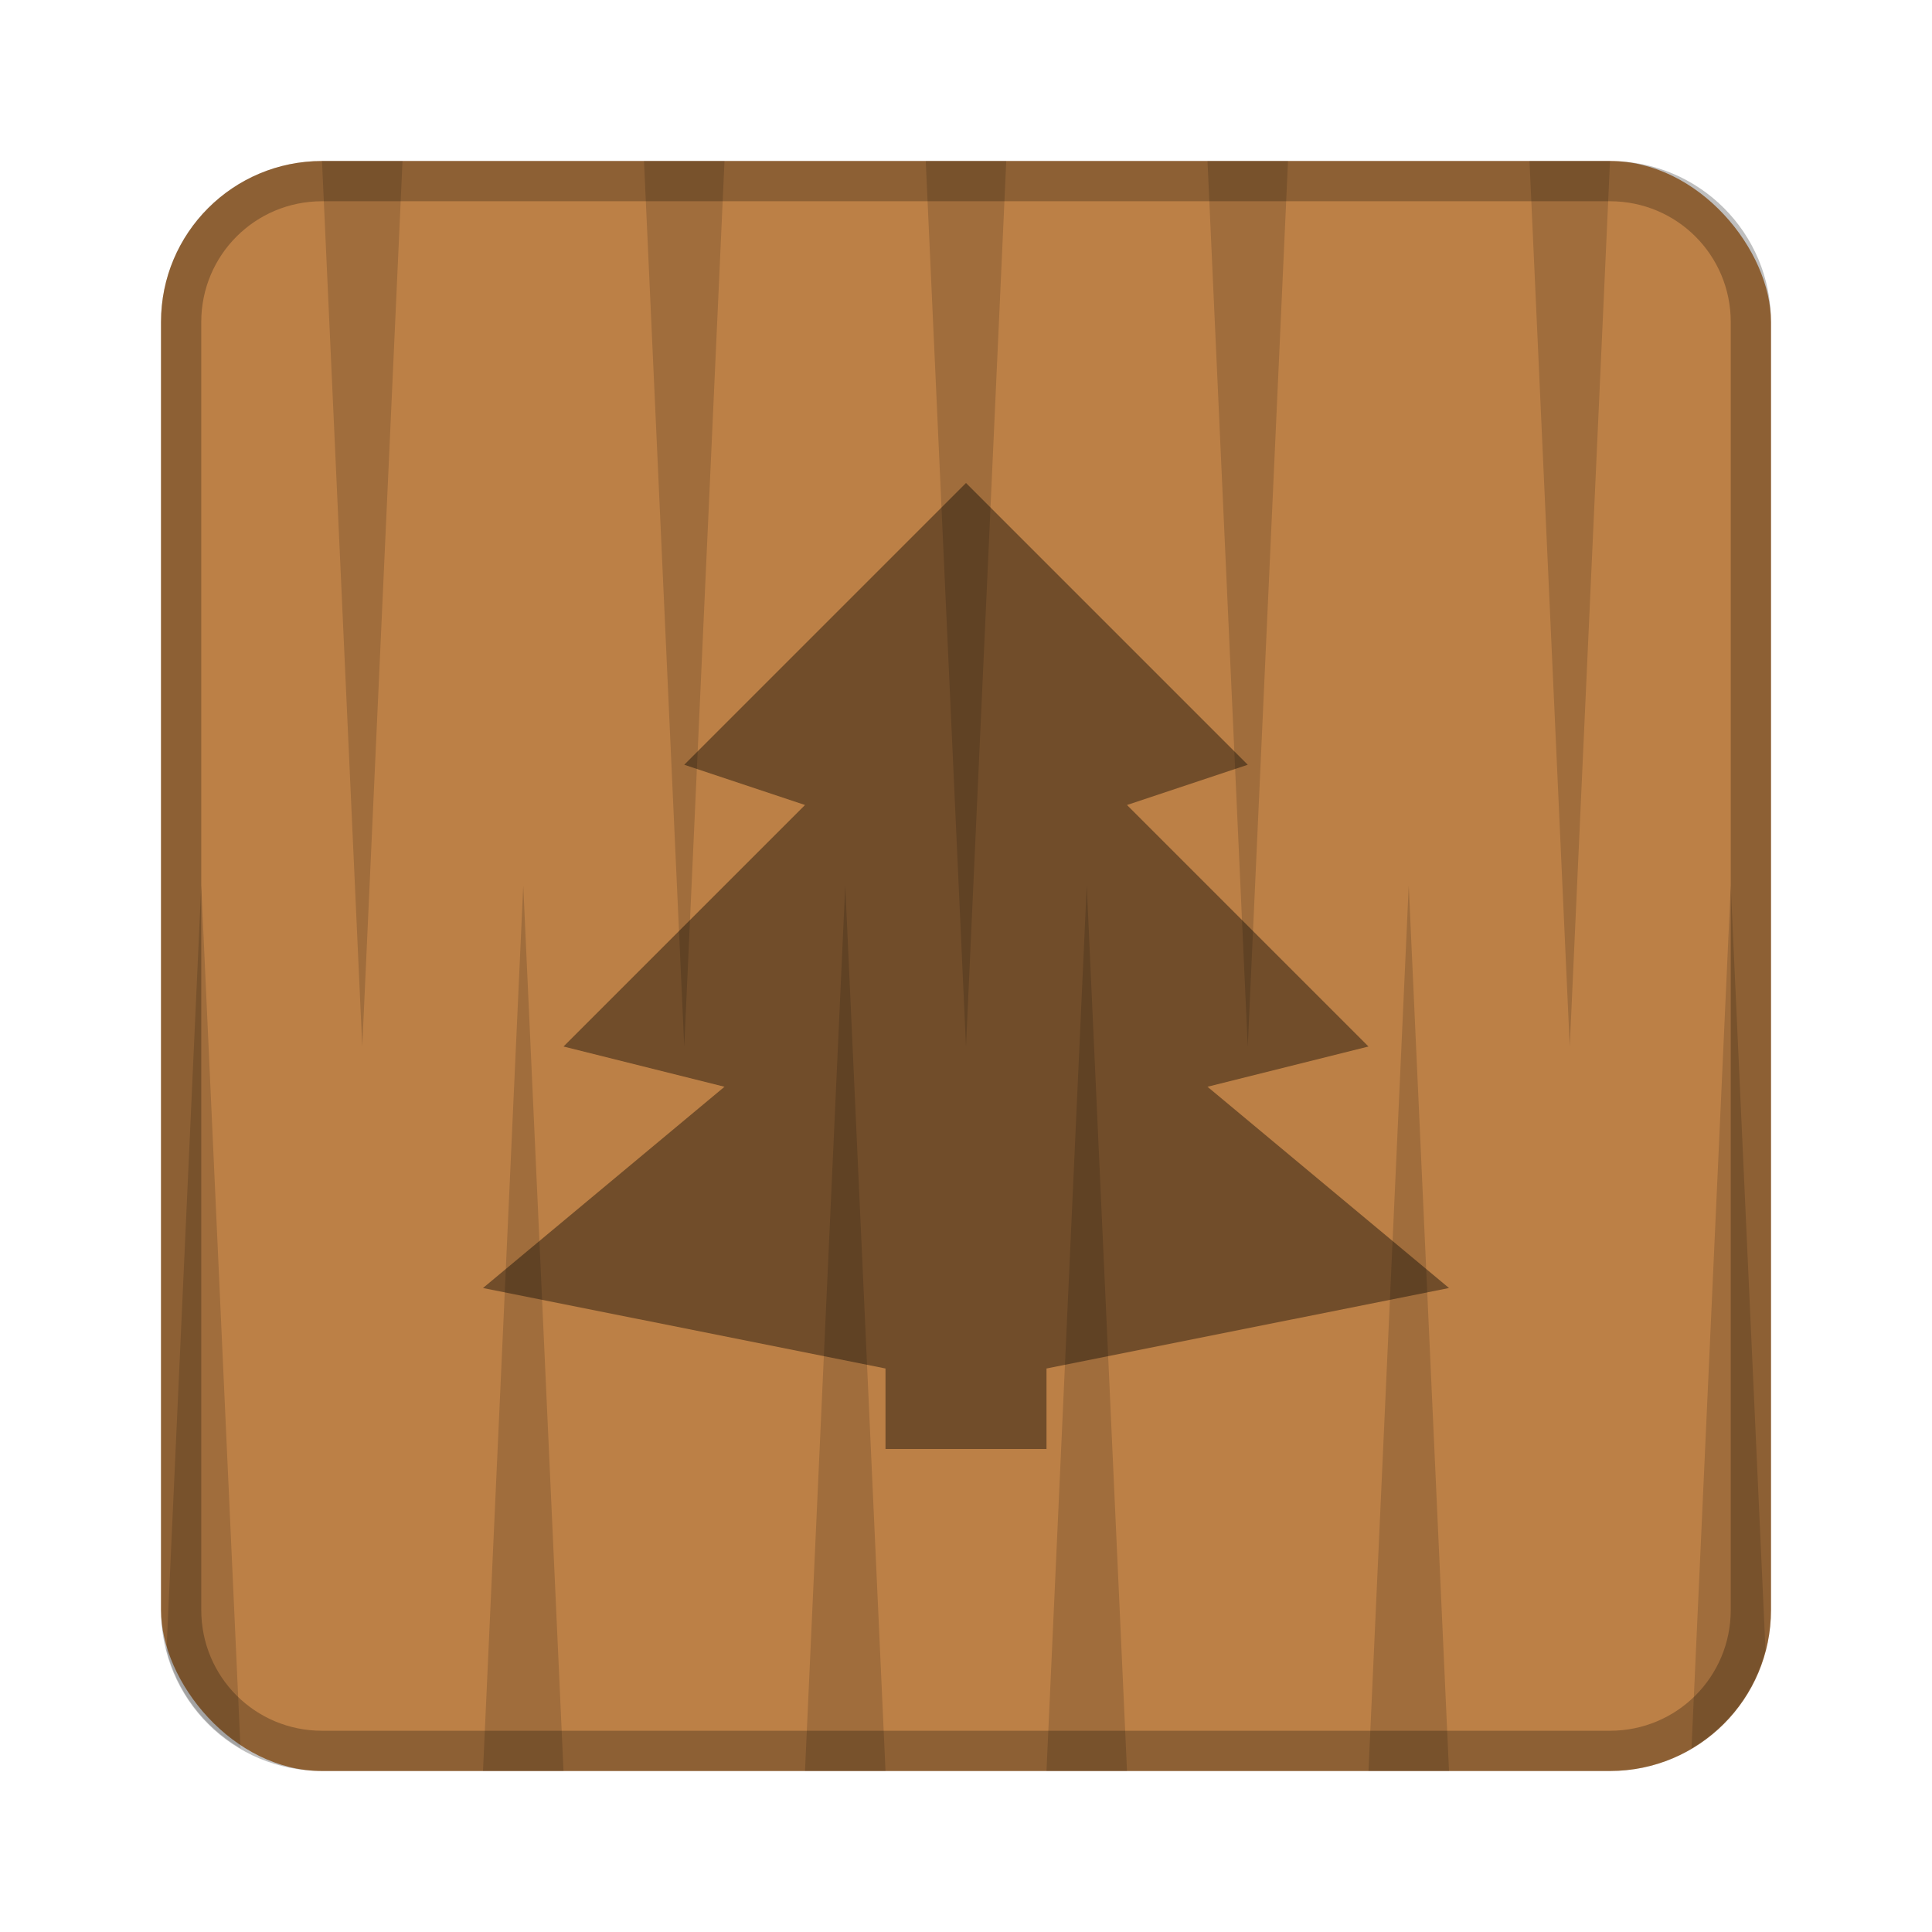 <?xml version="1.0" encoding="UTF-8" standalone="no"?>
<!-- Created with Inkscape (http://www.inkscape.org/) -->

<svg
   xmlns:dc="http://purl.org/dc/elements/1.1/"
   xmlns:cc="http://creativecommons.org/ns#"
   xmlns:rdf="http://www.w3.org/1999/02/22-rdf-syntax-ns#"
   xmlns:svg="http://www.w3.org/2000/svg"
   xmlns="http://www.w3.org/2000/svg"
   xmlns:sodipodi="http://sodipodi.sourceforge.net/DTD/sodipodi-0.dtd"
   xmlns:inkscape="http://www.inkscape.org/namespaces/inkscape"
   width="48px"
   height="48px"
   viewBox="0 0 48 48"
   version="1.1"
   id="SVGRoot"
   inkscape:version="0.92.4 (5da689c313, 2019-01-14)"
   sodipodi:docname="pino.svg">
  <defs
     id="defs815" />
  <sodipodi:namedview
     id="base"
     pagecolor="#ffffff"
     bordercolor="#666666"
     borderopacity="1.0"
     inkscape:pageopacity="0.0"
     inkscape:pageshadow="2"
     inkscape:zoom="6.5792071"
     inkscape:cx="18.319224"
     inkscape:cy="25.026752"
     inkscape:document-units="px"
     inkscape:current-layer="layer1"
     showgrid="true"
     inkscape:window-width="725"
     inkscape:window-height="405"
     inkscape:window-x="638"
     inkscape:window-y="269"
     inkscape:window-maximized="0"
     inkscape:grid-bbox="true"
     inkscape:snap-global="true">
    <inkscape:grid
       type="xygrid"
       id="grid1371" />
  </sodipodi:namedview>
  <g
     inkscape:label="Layer 1"
     inkscape:groupmode="layer"
     id="layer1">
    <rect
       style="opacity:1;vector-effect:none;fill:#bc8046;fill-opacity:1;fill-rule:evenodd;stroke:none;stroke-width:4;stroke-linecap:round;stroke-linejoin:round;stroke-miterlimit:4;stroke-dasharray:none;stroke-dashoffset:0;stroke-opacity:1;paint-order:stroke fill markers"
       id="rect1373"
       width="40"
       height="40"
       x="4"
       y="4"
       ry="4" />
    <path
       style="opacity:0.25;vector-effect:none;fill:#000000;fill-opacity:1;fill-rule:evenodd;stroke:none;stroke-width:4;stroke-linecap:round;stroke-linejoin:round;stroke-miterlimit:4;stroke-dasharray:none;stroke-dashoffset:0;stroke-opacity:1;paint-order:stroke fill markers"
       d="M 8 4 C 5.784 4 4 5.784 4 8 L 4 40 C 4 42.216 5.784 44 8 44 L 40 44 C 42.216 44 44 42.216 44 40 L 44 8 C 44 5.784 42.216 4 40 4 L 8 4 z M 8 5 L 40 5 C 41.662 5 43 6.338 43 8 L 43 40 C 43 41.662 41.662 43 40 43 L 8 43 C 6.338 43 5 41.662 5 40 L 5 8 C 5 6.338 6.338 5 8 5 z "
       id="rect826" />
    <path
       style="fill:#000000;stroke:none;stroke-width:1px;stroke-linecap:butt;stroke-linejoin:miter;stroke-opacity:1;opacity:0.4"
       d="M 24 12 L 17 19 L 20 20 L 14 26 L 18 27 L 12 32 L 22 34 L 22 36 L 24 36 L 26 36 L 26 34 L 36 32 L 30 27 L 34 26 L 28 20 L 31 19 L 24 12 z "
       id="path828" />
    <path
       style="fill:#000000;stroke:none;stroke-width:1px;stroke-linecap:butt;stroke-linejoin:miter;stroke-opacity:1;opacity:0.15"
       d="M 8 4 L 9 26 L 10 4 L 8 4 z M 16 4 L 17 26 L 18 4 L 16 4 z M 23 4 L 24 26 L 25 4 L 23 4 z M 30 4 L 31 26 L 32 4 L 30 4 z M 38 4 L 39 26 L 40 4 L 38 4 z M 5 22 L 4.137 40.992 C 4.403 42.035 5.072 42.904 5.975 43.436 L 5 22 z M 13 22 L 12 44 L 14 44 L 13 22 z M 21 22 L 20 44 L 22 44 L 21 22 z M 27 22 L 26 44 L 28 44 L 27 22 z M 35 22 L 34 44 L 36 44 L 35 22 z M 43 22 L 42.025 43.436 C 42.928 42.904 43.597 42.035 43.863 40.992 L 43 22 z "
       id="path846" />
  </g>
</svg>
